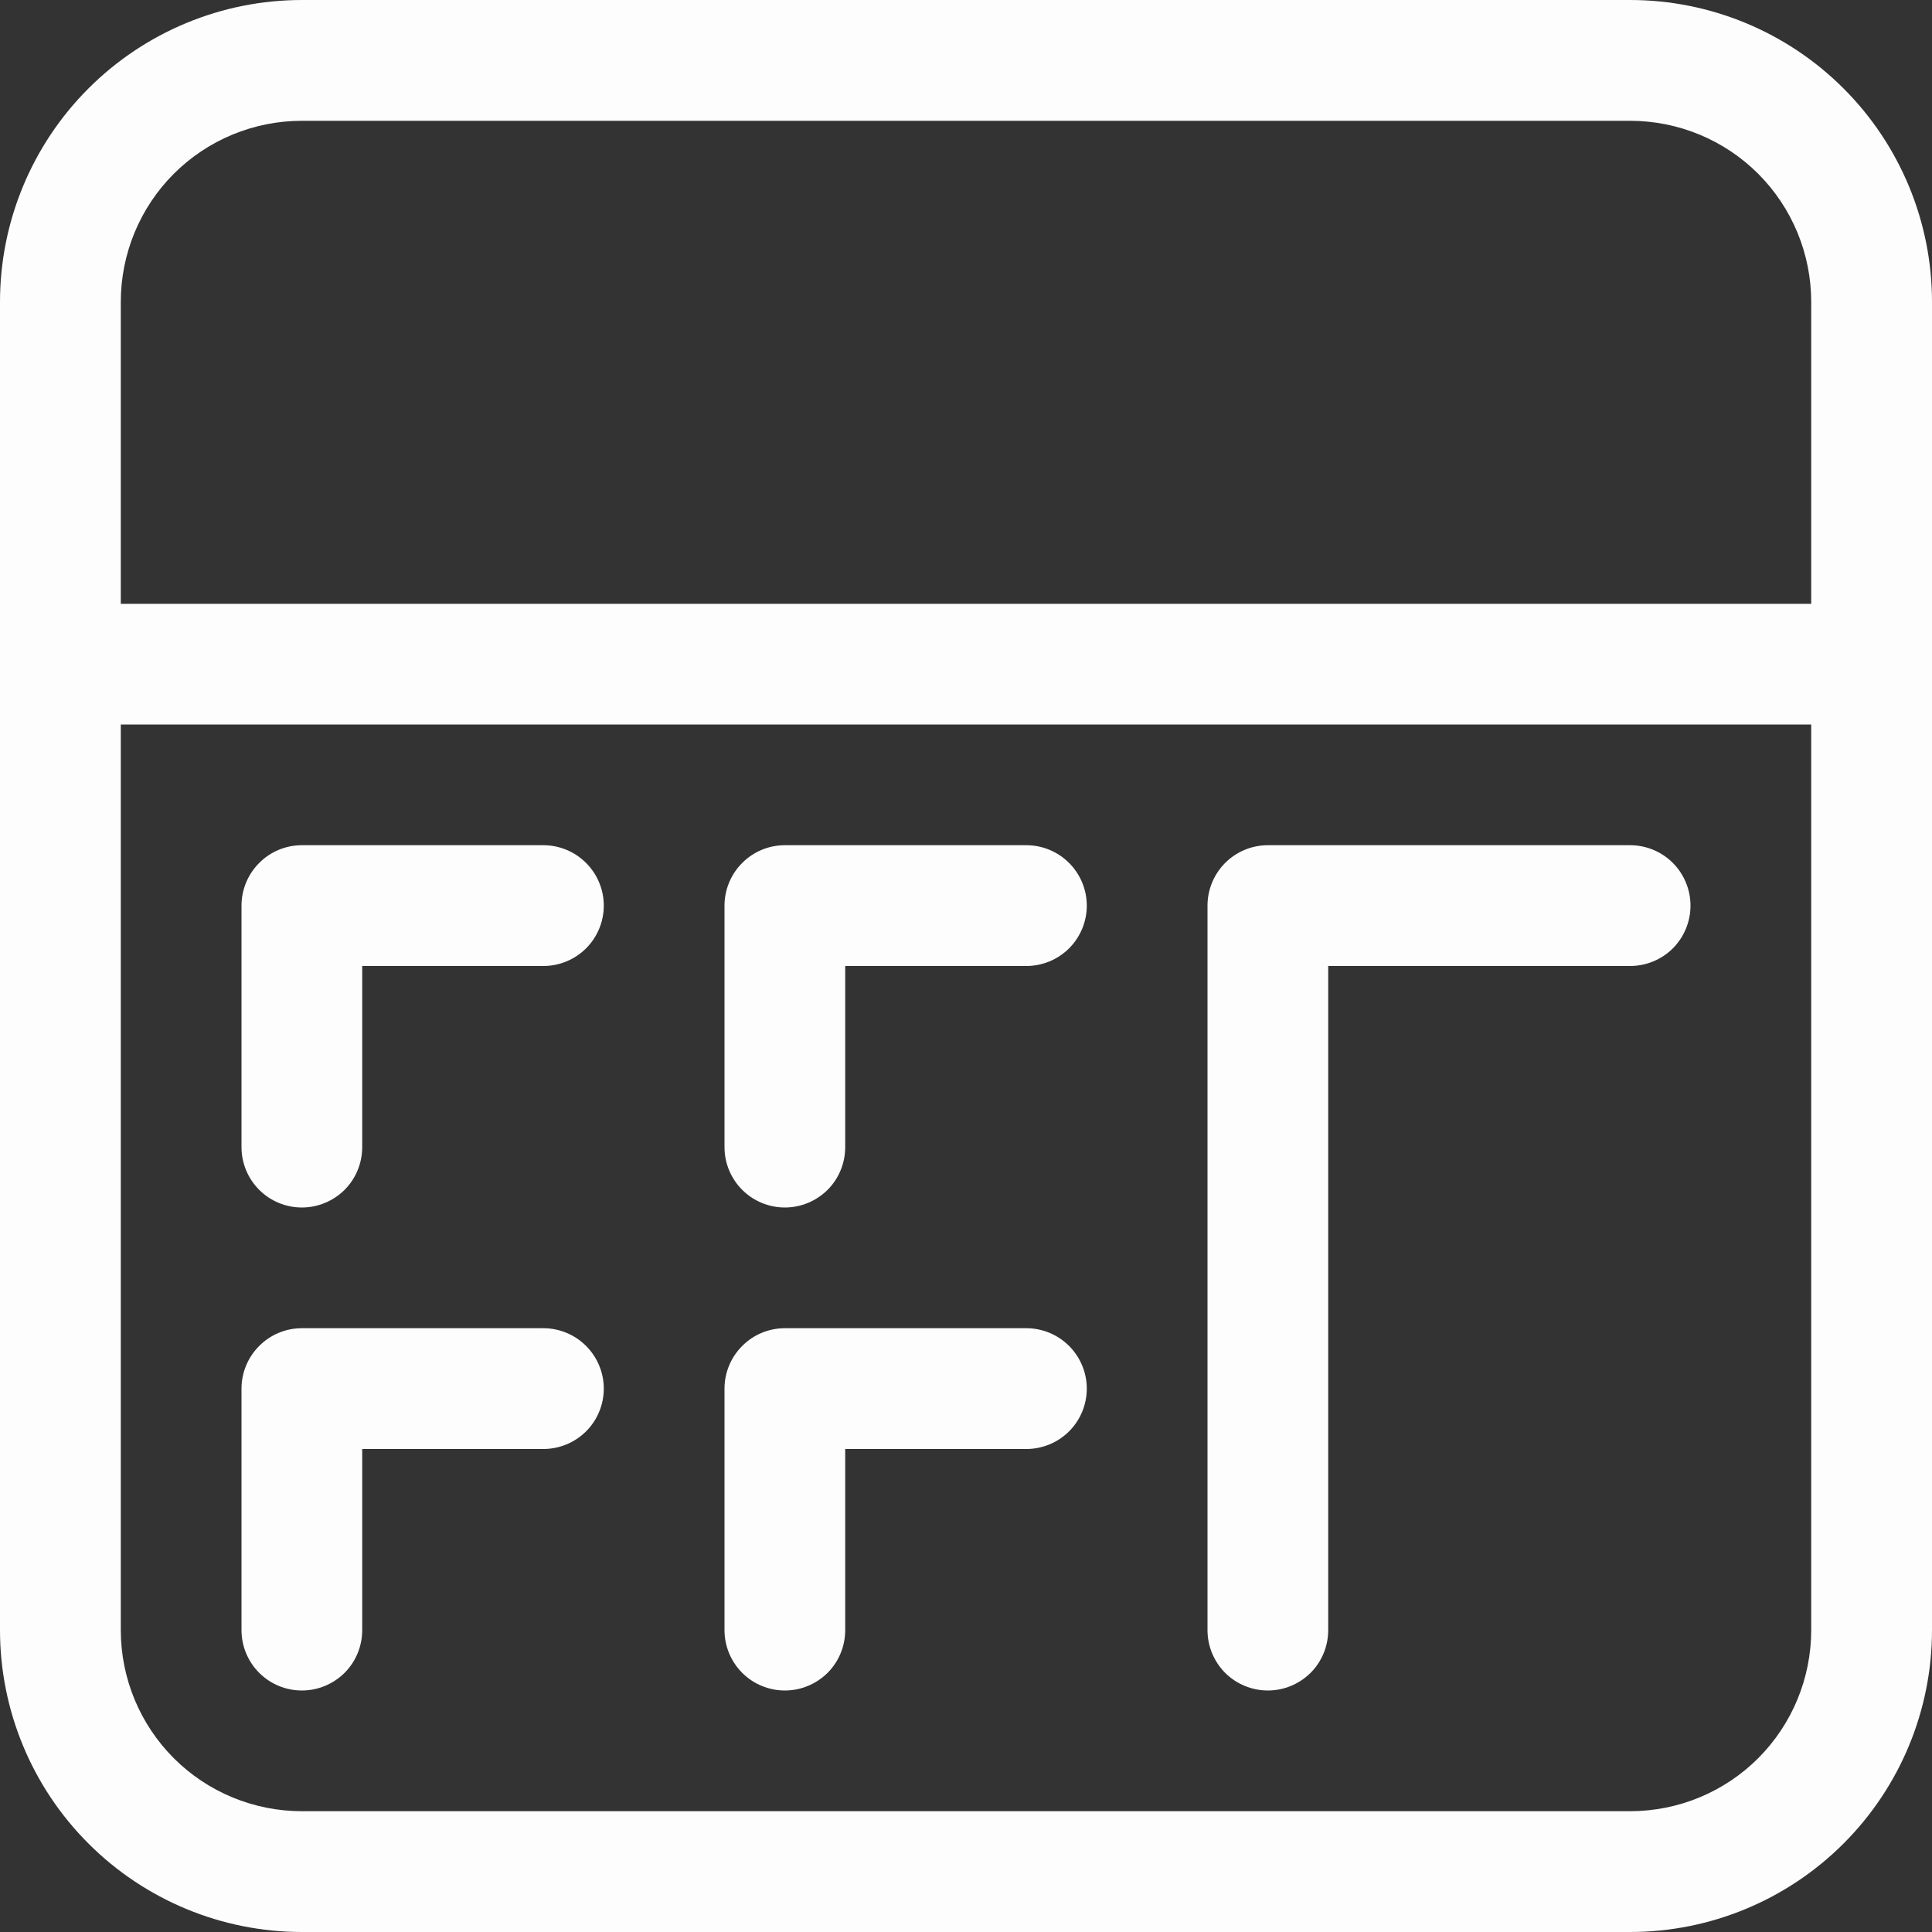 <svg width="23" height="23" viewBox="0 0 23 23" fill="none" xmlns="http://www.w3.org/2000/svg">
<rect x="0" y="0" width="23" height="23" fill="#333333" stroke="none"/>
<g clip-path="url(#clip0_30_7)">
<path d="M19.406 0H3.594C2.641 0 1.727 0.379 1.053 1.053C0.379 1.727 0 2.641 0 3.594V19.406C0 20.359 0.379 21.273 1.053 21.947C1.727 22.621 2.641 23 3.594 23H19.406C20.359 23 21.273 22.621 21.947 21.947C22.621 21.273 23 20.359 23 19.406V3.594C23 2.641 22.621 1.727 21.947 1.053C21.273 0.379 20.359 0 19.406 0ZM3.594 1.438H19.406C19.978 1.438 20.527 1.665 20.931 2.069C21.335 2.473 21.562 3.022 21.562 3.594V7.188H1.438V3.594C1.438 3.022 1.665 2.473 2.069 2.069C2.473 1.665 3.022 1.438 3.594 1.438ZM19.406 21.562H3.594C3.022 21.562 2.473 21.335 2.069 20.931C1.665 20.527 1.438 19.978 1.438 19.406V8.625H21.562V19.406C21.562 19.978 21.335 20.527 20.931 20.931C20.527 21.335 19.978 21.562 19.406 21.562ZM20.125 10.781C20.125 10.972 20.049 11.155 19.915 11.29C19.78 11.424 19.597 11.5 19.406 11.5H15.812V19.406C15.812 19.597 15.737 19.78 15.602 19.915C15.467 20.049 15.284 20.125 15.094 20.125C14.903 20.125 14.72 20.049 14.585 19.915C14.451 19.78 14.375 19.597 14.375 19.406V10.781C14.375 10.591 14.451 10.408 14.585 10.273C14.72 10.138 14.903 10.062 15.094 10.062H19.406C19.597 10.062 19.78 10.138 19.915 10.273C20.049 10.408 20.125 10.591 20.125 10.781ZM12.938 10.781C12.938 10.972 12.862 11.155 12.727 11.29C12.592 11.424 12.409 11.5 12.219 11.5H10.062V13.656C10.062 13.847 9.987 14.03 9.852 14.165C9.717 14.299 9.534 14.375 9.344 14.375C9.153 14.375 8.97 14.299 8.836 14.165C8.701 14.03 8.625 13.847 8.625 13.656V10.781C8.625 10.591 8.701 10.408 8.836 10.273C8.97 10.138 9.153 10.062 9.344 10.062H12.219C12.409 10.062 12.592 10.138 12.727 10.273C12.862 10.408 12.938 10.591 12.938 10.781ZM7.188 10.781C7.188 10.972 7.112 11.155 6.977 11.29C6.842 11.424 6.659 11.5 6.469 11.5H4.312V13.656C4.312 13.847 4.237 14.03 4.102 14.165C3.967 14.299 3.784 14.375 3.594 14.375C3.403 14.375 3.22 14.299 3.086 14.165C2.951 14.03 2.875 13.847 2.875 13.656V10.781C2.875 10.591 2.951 10.408 3.086 10.273C3.22 10.138 3.403 10.062 3.594 10.062H6.469C6.659 10.062 6.842 10.138 6.977 10.273C7.112 10.408 7.188 10.591 7.188 10.781ZM12.938 16.531C12.938 16.722 12.862 16.905 12.727 17.04C12.592 17.174 12.409 17.25 12.219 17.25H10.062V19.406C10.062 19.597 9.987 19.78 9.852 19.915C9.717 20.049 9.534 20.125 9.344 20.125C9.153 20.125 8.97 20.049 8.836 19.915C8.701 19.78 8.625 19.597 8.625 19.406V16.531C8.625 16.341 8.701 16.158 8.836 16.023C8.97 15.888 9.153 15.812 9.344 15.812H12.219C12.409 15.812 12.592 15.888 12.727 16.023C12.862 16.158 12.938 16.341 12.938 16.531ZM7.188 16.531C7.188 16.722 7.112 16.905 6.977 17.04C6.842 17.174 6.659 17.25 6.469 17.25H4.312V19.406C4.312 19.597 4.237 19.78 4.102 19.915C3.967 20.049 3.784 20.125 3.594 20.125C3.403 20.125 3.22 20.049 3.086 19.915C2.951 19.78 2.875 19.597 2.875 19.406V16.531C2.875 16.341 2.951 16.158 3.086 16.023C3.22 15.888 3.403 15.812 3.594 15.812H6.469C6.659 15.812 6.842 15.888 6.977 16.023C7.112 16.158 7.188 16.341 7.188 16.531Z" fill="#FDFDFD"/>
</g>
<defs>
<clipPath id="clip0_30_7">
<rect width="23" height="23" fill="white"/>
</clipPath>
</defs>
</svg>
